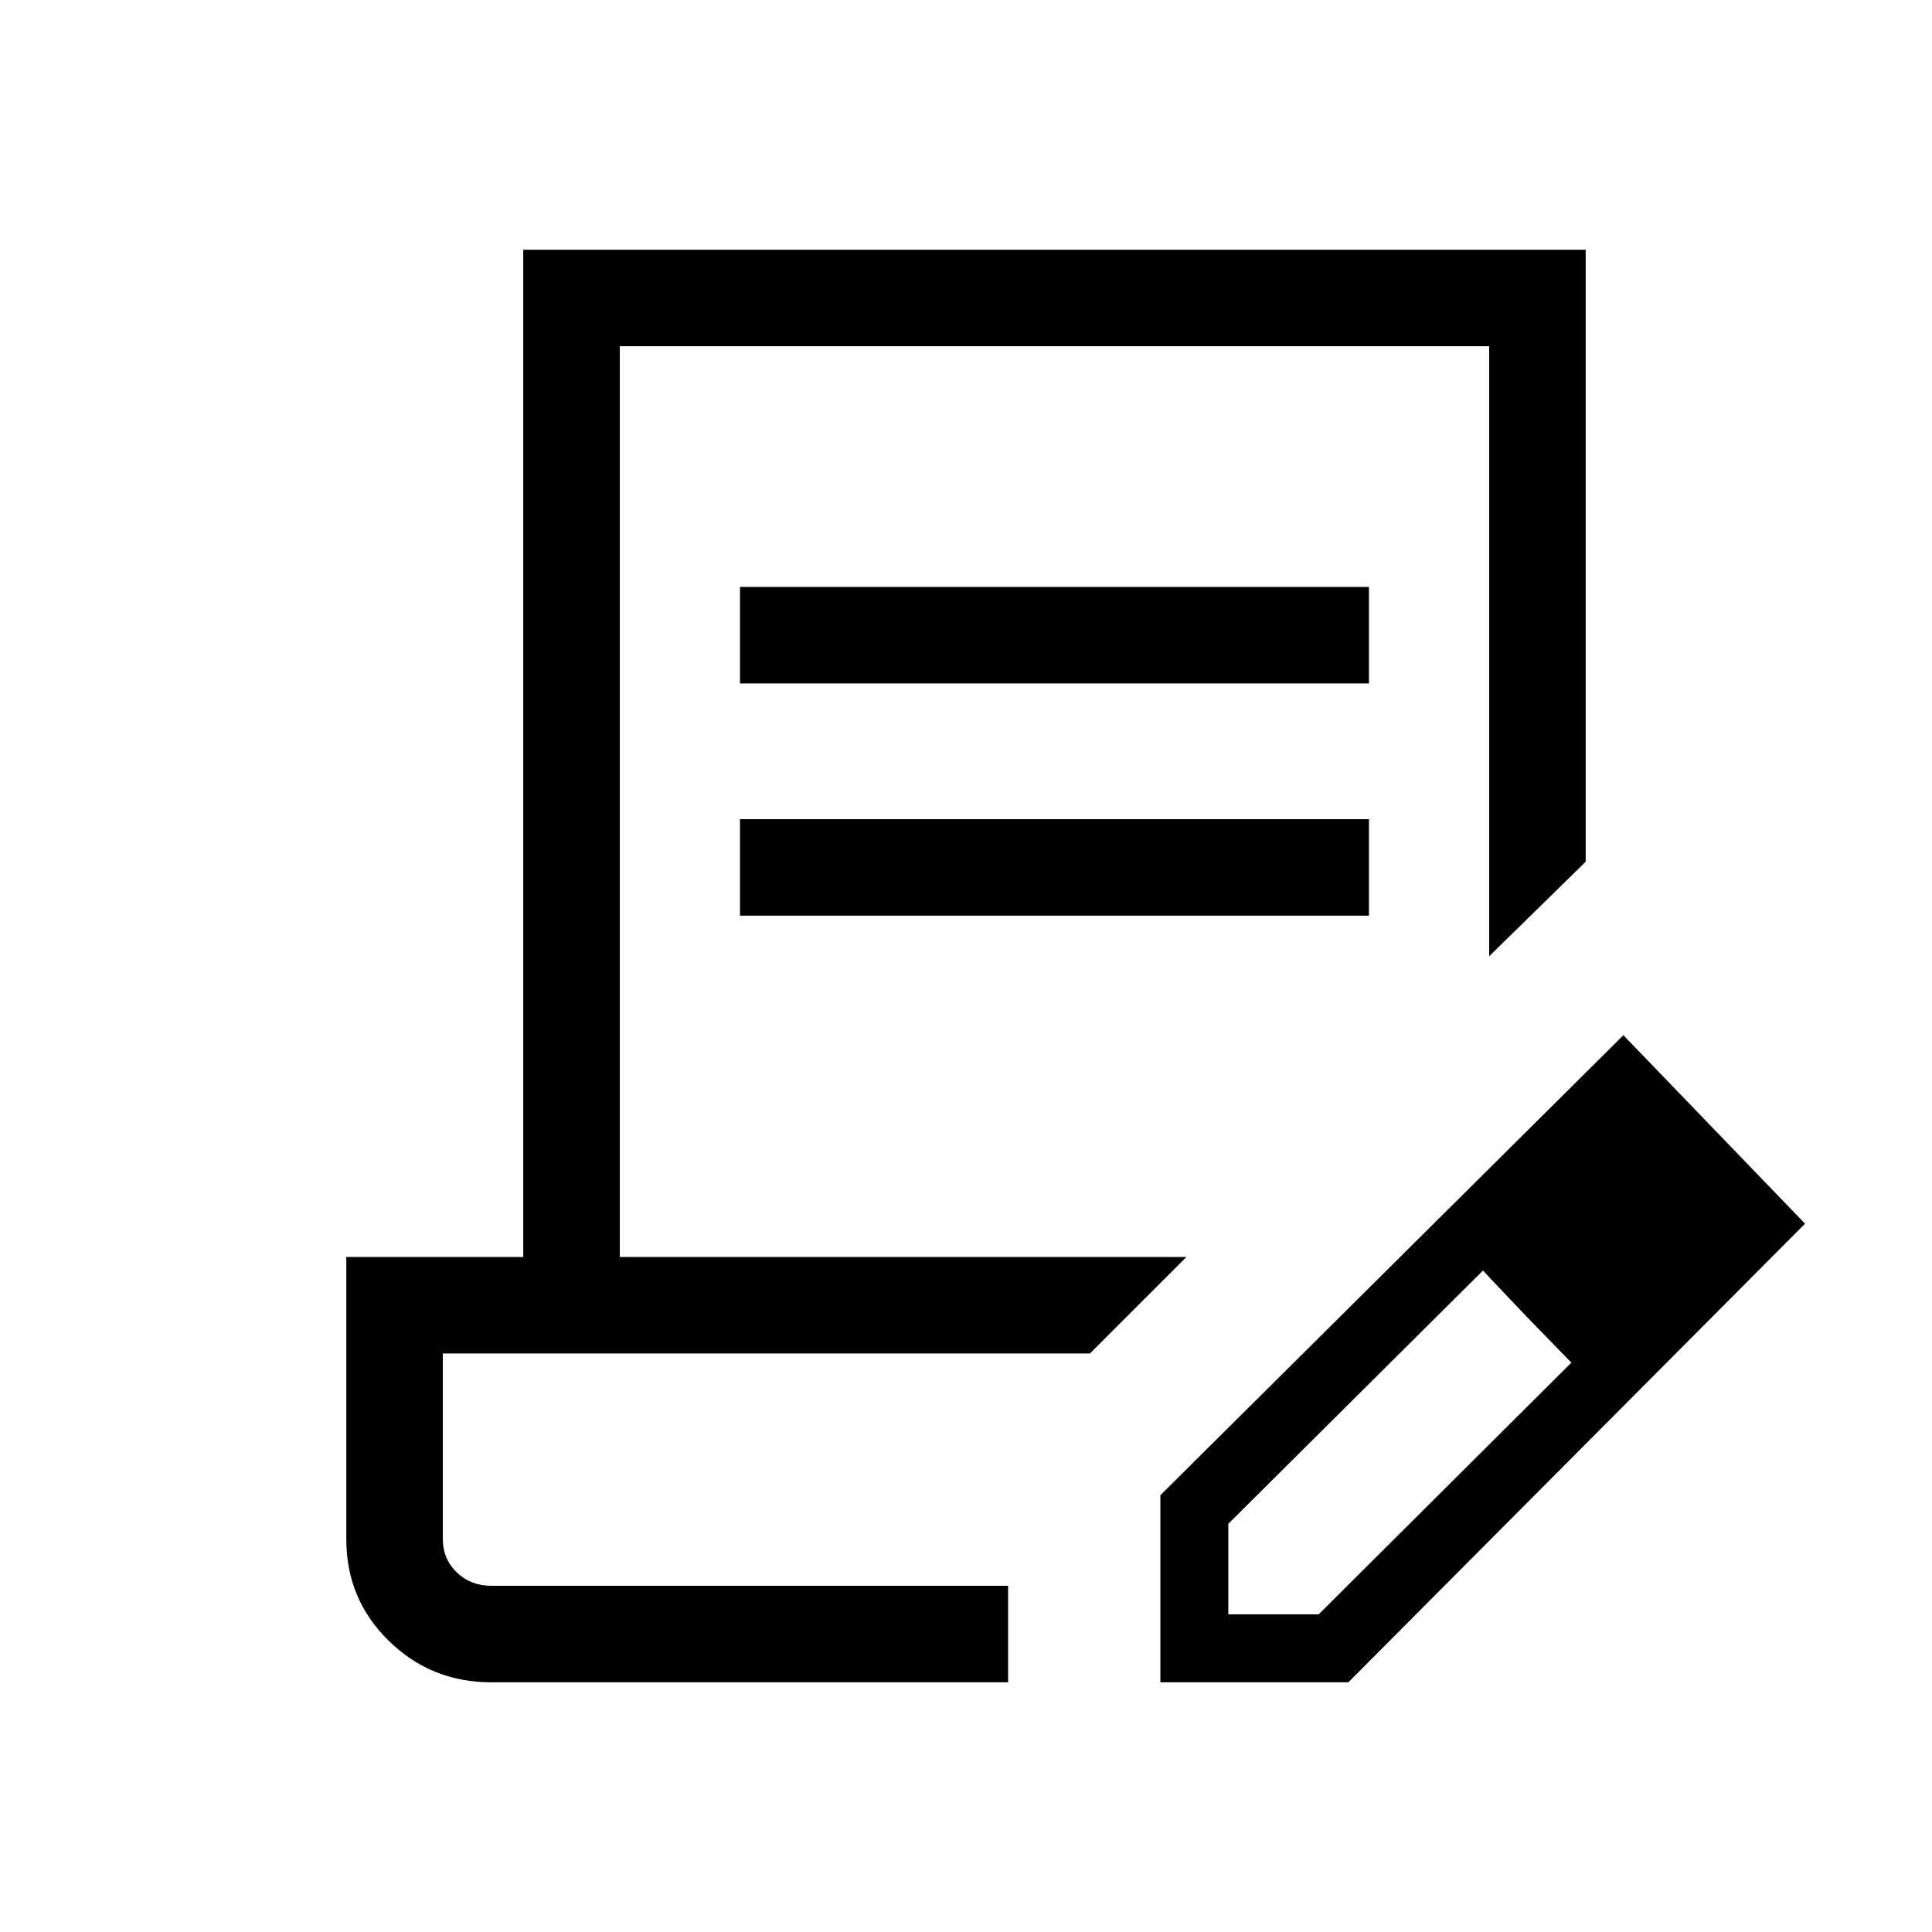 <svg xmlns="http://www.w3.org/2000/svg" height="20" viewBox="0 -960 960 960" width="20"><path d="M367.69-620.39v-47.96h312.54v47.96H367.69Zm0 115.39v-47.96h312.54V-505H367.69Zm133.23 332.96H220.04h280.88Zm0 47.96H244.04q-29.82 0-50.89-20.62-21.07-20.63-21.07-50.53v-140.19H260v-500.5h527.92v304.11l-47.96 46.96v-303.11h-432v452.54h281.58l-47.96 47.96H220.04v92.23q0 9.86 6.9 16.52 6.9 6.67 17.1 6.67h256.88v47.96Zm75.66 0v-92.96l230.07-228.57 90.27 93.65-226.94 227.88h-93.4Zm273.77-228.38-45-45.39 45 45.39Zm-240 194.61h44.9l125.56-125.07-22.34-23-21.57-22.77-126.55 125.84v45Zm148.07-148.07-21.61-22.77 44 45.77-22.39-23Z"/></svg>